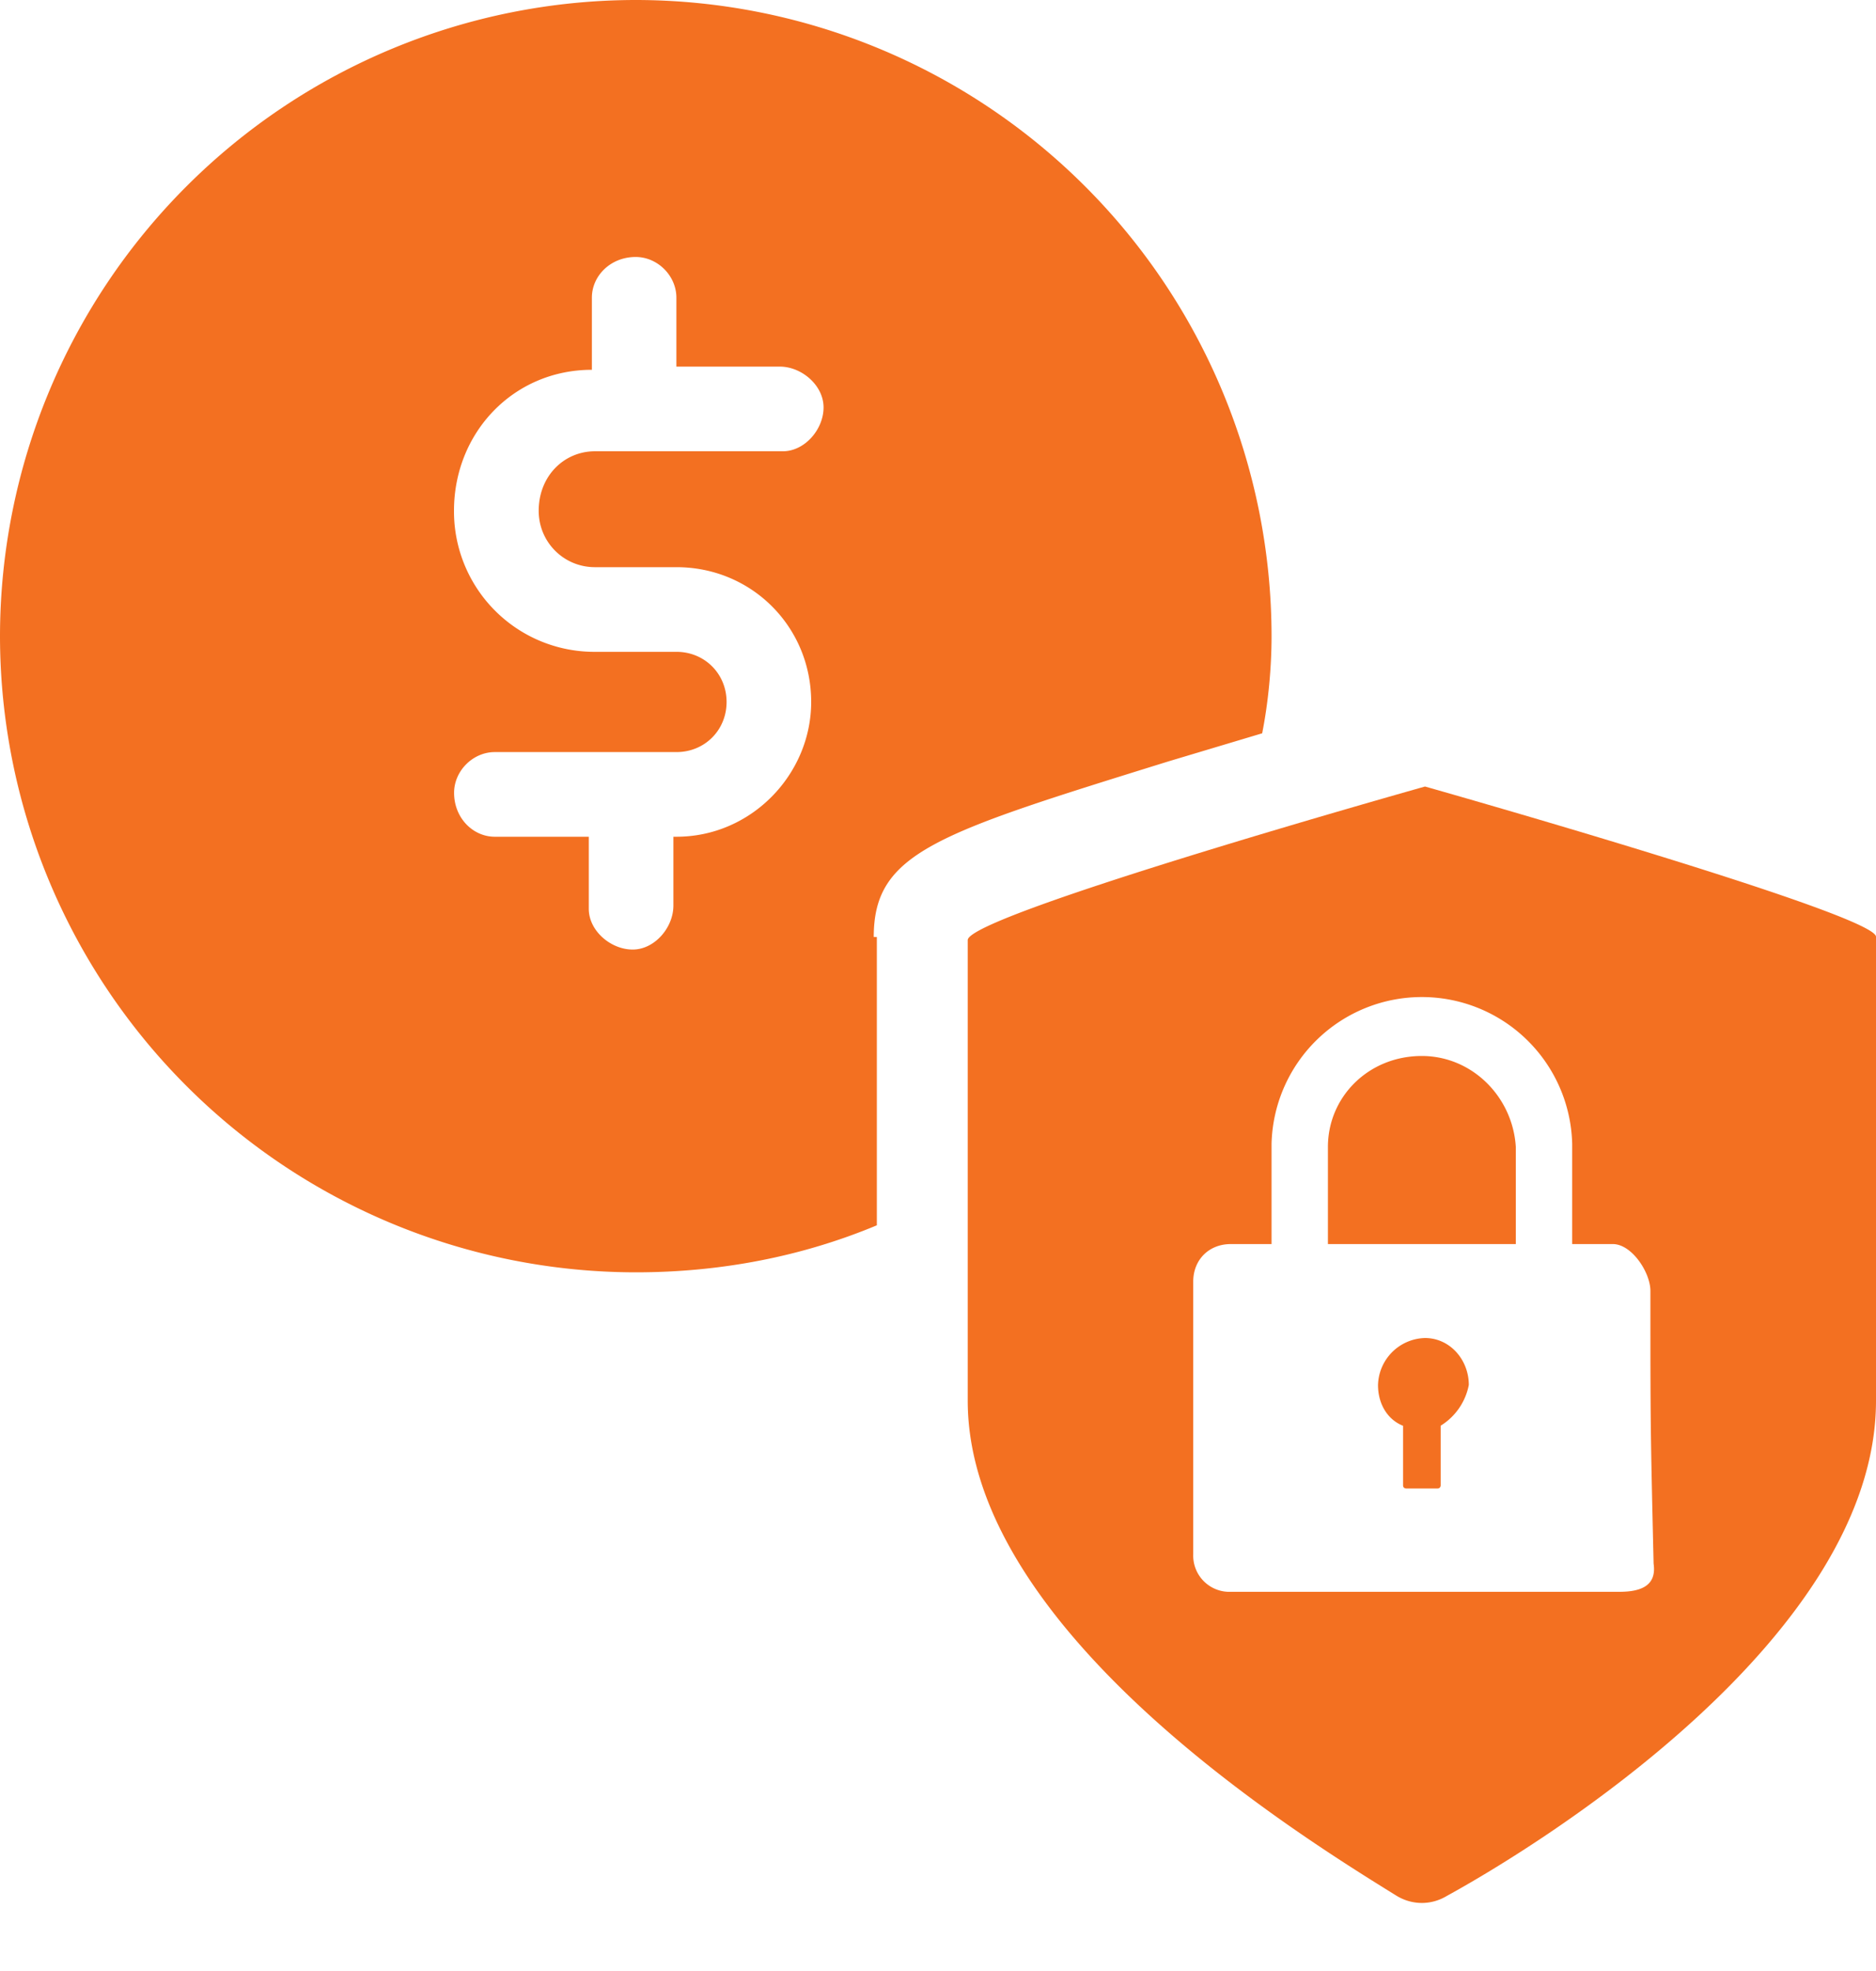 <svg viewBox="0 0 20 21" xmlns="http://www.w3.org/2000/svg"><g fill="#F37021"><path d="M15.158 11.251c-.567 0-1.001.434-1.001.969v1.035h2.003V12.22c-.033-.535-.467-.969-1.002-.969Zm.034 3.005a.514.514 0 0 0-.501.501c0 .2.1.368.267.434v.635c0 .033.033.033.033.033h.334c.034 0 .034-.033.034-.033v-.636a.656.656 0 0 0 .3-.434c0-.267-.2-.5-.467-.5Z"/><path d="M15.192 8.38s-4.875 1.369-4.875 1.636v4.908c0 2.47 3.606 4.675 4.574 5.276.167.1.368.1.534 0C16.461 19.632 20 17.428 20 14.924V9.983c.033-.234-4.808-1.603-4.808-1.603Zm2.07 8.58h-4.14a.386.386 0 0 1-.401-.4v-2.905c0-.233.167-.4.4-.4h.435v-1.069a1.603 1.603 0 0 1 3.205 0v1.069h.434c.2 0 .4.3.4.5 0 1.436 0 1.436.034 2.905.034.234-.133.3-.367.3Z"/><path d="M9.315 9.983c0-.901.668-1.102 3.139-1.87l1.002-.3c.066-.334.1-.701.1-1.035A6.783 6.783 0 0 0 6.778 0 6.783 6.783 0 0 0 0 6.778a6.783 6.783 0 0 0 6.778 6.778c.901 0 1.77-.167 2.57-.501V9.983h-.033ZM7.212 8.915h-.033v.734c0 .234-.2.468-.434.468-.234 0-.468-.2-.468-.434v-.768H5.275c-.233 0-.434-.2-.434-.468 0-.233.2-.434.434-.434h1.937c.3 0 .534-.233.534-.534 0-.3-.234-.534-.534-.534h-.868A1.496 1.496 0 0 1 4.84 5.442c0-.834.635-1.502 1.47-1.502v-.768c0-.234.2-.434.467-.434.234 0 .434.2.434.434v.734h1.102c.234 0 .467.2.467.435 0 .233-.2.467-.434.467H6.344c-.334 0-.601.267-.601.634 0 .334.267.601.6.601h.869c.801 0 1.436.635 1.436 1.436 0 .768-.635 1.436-1.436 1.436Z"/></g></svg>
